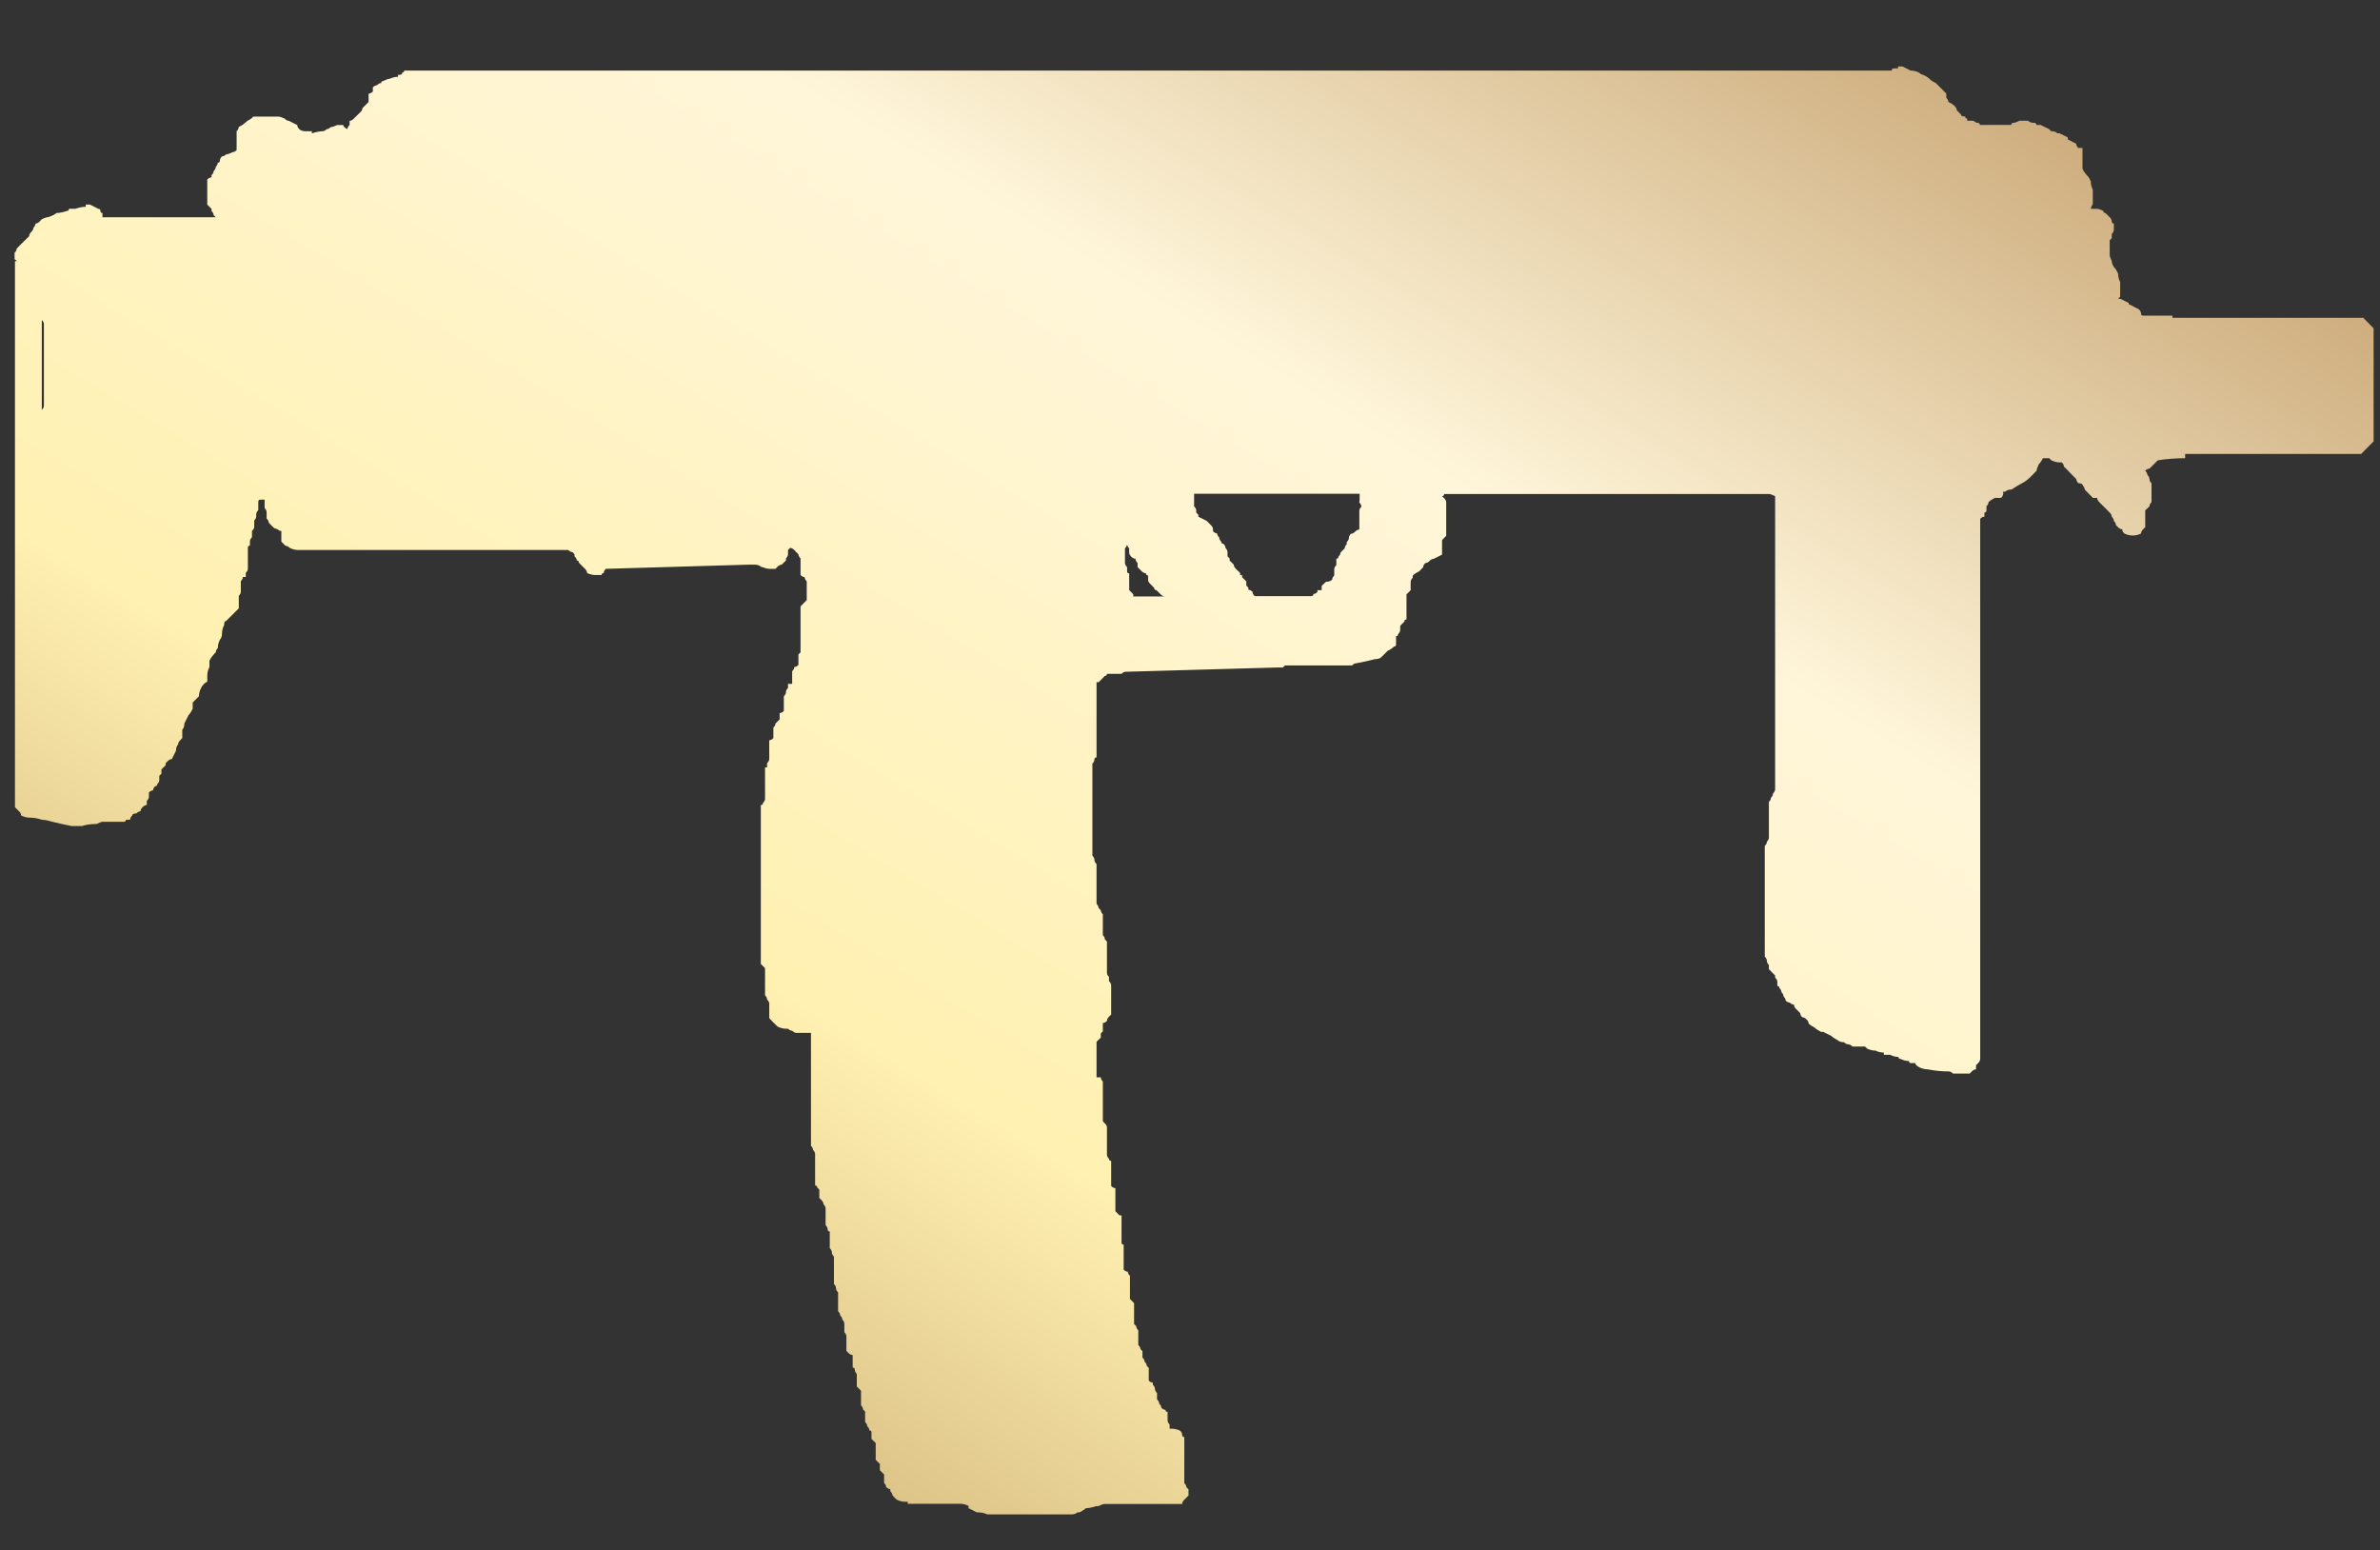 <?xml version="1.0" encoding="utf-8"?>
<!-- Generator: Adobe Illustrator 16.0.0, SVG Export Plug-In . SVG Version: 6.00 Build 0)  -->
<!DOCTYPE svg PUBLIC "-//W3C//DTD SVG 1.1//EN" "http://www.w3.org/Graphics/SVG/1.1/DTD/svg11.dtd">
<svg version="1.1" id="图层_1" xmlns="http://www.w3.org/2000/svg" xmlns:xlink="http://www.w3.org/1999/xlink" x="0px" y="0px"
	 width="49.125px" height="32px" viewBox="0 0 49.125 32" enable-background="new 0 0 49.125 32" xml:space="preserve">
<rect x="0" y="0" width="49.125" height="32" fill="#333333" stroke="none"/>
<rect fill="none" width="49.125" height="32"/>
<g>
	<g>
		<g>
			
				<linearGradient id="SVGID_1_" gradientUnits="userSpaceOnUse" x1="-274.428" y1="399.055" x2="-275.428" y2="398.055" gradientTransform="matrix(48.692 0 0 -29.88 13407.097 11922.406)">
				<stop  offset="0" style="stop-color:#BB925B"/>
				<stop  offset="0.343" style="stop-color:#FFF6DA"/>
				<stop  offset="0.657" style="stop-color:#FFF1B1"/>
				<stop  offset="1" style="stop-color:#B38B54"/>
			</linearGradient>
			<path fill="url(#SVGID_1_)" d="M28.064,10.277c0-0.029,0-0.058,0-0.086c-1.153,0-2.293,0-3.417,0v0.086c0,0.03,0,0.058,0,0.087
				v0.086c0.03,0.029,0.044,0.057,0.044,0.085v0.045l0.044,0.042v0.042c0.056,0.03,0.114,0.058,0.171,0.086
				c0.028,0.029,0.057,0.059,0.088,0.088c0.027,0.028,0.043,0.055,0.043,0.083v0.043c0.027,0.029,0.057,0.045,0.085,0.045
				c0,0.028,0.015,0.056,0.044,0.085c0,0.03,0.014,0.059,0.042,0.086c0,0.03,0.015,0.044,0.044,0.044
				c0.027,0.028,0.043,0.055,0.043,0.086c0.028,0.028,0.042,0.058,0.042,0.087c0,0.027,0,0.057,0,0.085l0.043,0.043v0.044
				c0.029,0.028,0.058,0.057,0.086,0.085c0,0.03,0.017,0.058,0.044,0.087c0.029,0.029,0.059,0.058,0.088,0.086v0.044h0.041v0.045
				c0.029,0.027,0.06,0.056,0.086,0.085c0,0.028,0,0.056,0,0.085l0.043,0.045v0.042c0.028,0,0.058,0.015,0.086,0.044
				c0,0.029,0.015,0.058,0.043,0.087c0.375,0,0.765,0,1.17,0c0.027,0,0.043-0.016,0.043-0.044c0.027,0,0.057-0.014,0.084-0.043
				V12.18c0.031,0,0.059,0,0.086,0c0-0.028,0-0.057,0-0.087c0.029-0.029,0.059-0.057,0.088-0.085c0.057,0,0.101-0.017,0.129-0.044
				c0-0.029,0.013-0.058,0.043-0.086v-0.044c0-0.028,0-0.057,0-0.086c0-0.029,0.016-0.057,0.043-0.087c0-0.029,0-0.057,0-0.085
				v-0.044c0.027,0,0.044-0.015,0.044-0.043c0.028-0.029,0.042-0.058,0.042-0.085c0.027-0.029,0.057-0.059,0.087-0.087
				c0-0.031,0.015-0.058,0.042-0.086v-0.044c0.029-0.028,0.044-0.057,0.044-0.086s0.015-0.058,0.043-0.085
				c0.028,0,0.058-0.016,0.087-0.045c0.027-0.027,0.057-0.043,0.086-0.043v-0.083c0-0.029,0-0.06,0-0.088c0-0.028,0-0.057,0-0.086
				c0-0.028,0-0.057,0-0.085v-0.045c0-0.028,0.016-0.056,0.043-0.085c0-0.029-0.016-0.057-0.043-0.086
				C28.064,10.335,28.064,10.307,28.064,10.277z M44.15,6.385c0.027,0.03,0.043,0.059,0.043,0.086c0,0.032,0.014,0.044,0.043,0.044
				c0.201,0,0.404,0,0.606,0v0.044h3.937l0.214,0.217v2.333l-0.257,0.26h-3.633v0.088c-0.174,0-0.363,0.012-0.563,0.042
				l-0.044,0.044c-0.029,0.027-0.07,0.071-0.129,0.129c-0.028,0-0.059,0.015-0.088,0.042c0.029,0.032,0.045,0.06,0.045,0.088
				c0.027,0.028,0.043,0.059,0.043,0.087c0,0.028,0.013,0.058,0.042,0.085v0.043c0,0.03,0,0.059,0,0.086c0,0.031,0,0.06,0,0.088
				s0,0.057,0,0.086c0,0.03,0,0.058,0,0.087c-0.03,0.03-0.042,0.058-0.042,0.086c-0.028,0.029-0.059,0.057-0.088,0.085v0.045
				c0,0.028,0,0.057,0,0.085c0,0.03,0,0.058,0,0.086c0,0.029,0,0.059,0,0.088v0.042l-0.043,0.042
				c-0.029,0.032-0.043,0.058-0.043,0.089c-0.059,0.028-0.113,0.041-0.172,0.041c-0.058,0-0.115-0.013-0.172-0.041
				c-0.031-0.031-0.045-0.057-0.045-0.089c-0.029,0-0.059-0.013-0.086-0.042l-0.043-0.042c0-0.029-0.015-0.06-0.044-0.088
				c0-0.028-0.013-0.057-0.043-0.086c0-0.028-0.013-0.057-0.042-0.085l-0.043-0.045c-0.027-0.028-0.056-0.056-0.086-0.085
				c-0.029-0.029-0.057-0.057-0.086-0.086c-0.029-0.029-0.043-0.057-0.043-0.087c-0.029,0-0.057,0-0.087,0
				c-0.029-0.029-0.058-0.058-0.086-0.086c-0.027-0.028-0.058-0.057-0.085-0.088c0-0.027-0.016-0.057-0.043-0.086
				c0-0.028-0.028-0.043-0.086-0.043c-0.029-0.028-0.045-0.058-0.045-0.085C42.83,9.861,42.8,9.83,42.771,9.802
				c-0.027-0.028-0.057-0.056-0.084-0.088L42.6,9.629c0-0.028-0.015-0.059-0.043-0.086h-0.043c-0.058,0-0.115-0.015-0.174-0.044
				l-0.042-0.042c-0.058,0-0.103,0-0.13,0c-0.029,0.057-0.059,0.099-0.087,0.128c-0.028,0.057-0.043,0.101-0.043,0.128
				c-0.028,0.032-0.072,0.073-0.128,0.131c-0.059,0.057-0.117,0.101-0.174,0.129c-0.059,0.029-0.129,0.073-0.215,0.129
				c-0.06,0-0.103,0.016-0.131,0.045h-0.043v0.043c0,0.028-0.015,0.057-0.043,0.086c-0.059,0-0.102,0-0.13,0
				c-0.058,0.03-0.1,0.058-0.129,0.087c0,0.03-0.017,0.058-0.043,0.086c0,0.029,0,0.057,0,0.085c0,0.031-0.017,0.045-0.042,0.045
				c0,0.028,0,0.057,0,0.085c-0.031,0-0.061,0.016-0.087,0.044v0.042c0,0.029,0,0.059,0,0.088v0.083c0,0.032,0,0.058,0,0.089
				c0,0.028,0,0.056,0,0.085c0,0.03,0,0.059,0,0.086v0.044c0,0.028,0,0.055,0,0.086c0,0.028,0,0.058,0,0.087v0.042
				c0,0.031,0,0.058,0,0.087v0.044c0,0.028,0,0.057,0,0.085c0,0.03,0,0.058,0,0.087c0,0.029,0,0.058,0,0.086v0.044
				c0,0.028,0,0.058,0,0.086v0.044c0,0.028,0,0.056,0,0.085c0,0.03,0,0.059,0,0.087v0.044c0,0.029,0,0.058,0,0.087
				c0,0.027,0,0.055,0,0.084c0,0.029,0,0.06,0,0.087v0.087c0,0.027,0,0.056,0,0.087c0,0.029,0,0.057,0,0.085v0.043
				c0,0.027,0,0.057,0,0.086c0,0.027,0,0.057,0,0.086c0,0.03,0,0.059,0,0.087c0,0.028,0,0.058,0,0.086s0,0.06,0,0.087
				s0,0.058,0,0.086c0,0.028,0,0.058,0,0.086v0.042c0,0.03,0,0.06,0,0.087c0,0.029,0,0.057,0,0.086c0,0.03,0,0.06,0,0.086v0.087
				c0,0.03,0,0.059,0,0.088c0,0.027,0,0.057,0,0.086c0,0.029,0,0.058,0,0.086v0.045c0,0.027,0,0.056,0,0.086
				c0,0.028,0,0.056,0,0.083V14.3c0,0.029,0,0.057,0,0.086v0.042c0,0.03,0,0.059,0,0.087c0,0.03,0,0.057,0,0.087
				c0,0.029,0,0.058,0,0.086v0.045c0,0.027,0,0.056,0,0.086v0.042c0,0.03,0,0.059,0,0.087v0.042c0,0.03,0,0.058,0,0.088
				c0,0.028,0,0.057,0,0.086c0,0.028,0,0.058,0,0.087c0,0.027,0,0.056,0,0.087v0.084c0,0.029,0,0.059,0,0.085
				c0,0.029,0,0.06,0,0.086v0.044c0,0.027,0,0.056,0,0.088c0,0.028,0,0.056,0,0.085c0,0.028,0,0.057,0,0.087v0.086
				c0,0.029,0,0.057,0,0.087c0,0.027,0,0.055,0,0.086c0,0.027,0,0.057,0,0.084v0.045c0,0.028,0,0.058,0,0.086c0,0.03,0,0.06,0,0.087
				c0,0.029,0,0.06,0,0.087v0.086c0,0.028,0,0.057,0,0.086c0,0.028,0,0.061,0,0.086c0,0.028,0,0.059,0,0.088v0.041
				c0,0.031,0,0.061,0,0.088c0,0.028,0,0.06,0,0.088v0.086c0,0.027,0,0.057,0,0.086s0,0.058,0,0.087c0,0.028,0,0.057,0,0.086
				c0,0.028,0,0.06,0,0.086v0.044c0,0.029,0,0.057,0,0.085v0.044c0,0.027,0,0.057,0,0.087v0.043c0,0.028,0,0.058,0,0.085
				c0,0.03,0,0.059,0,0.086c0,0.031,0,0.061,0,0.088v0.043c0,0.028,0,0.058,0,0.086v0.043c0,0.029,0,0.06,0,0.088
				c0,0.027,0,0.058,0,0.086v0.043c0,0.029,0,0.059,0,0.087s0,0.057,0,0.085c0,0.029,0,0.059,0,0.087v0.085c0,0.029,0,0.059,0,0.089
				c0,0.028,0,0.058,0,0.085c0,0.031,0,0.059,0,0.086v0.044c0,0.027,0,0.056,0,0.087c0,0.029,0,0.057,0,0.086
				c0,0.027,0,0.058,0,0.088c0,0.028,0,0.057,0,0.084c0,0.028,0,0.059,0,0.09c0,0.027,0,0.056,0,0.082c0,0.033,0,0.06,0,0.088v0.045
				c0,0.029,0,0.056,0,0.085c0,0.028,0,0.06,0,0.087v0.086c0,0.029,0,0.057,0,0.086c0,0.028,0,0.059,0,0.087
				c0,0.029,0,0.058,0,0.087v0.043c0,0.028,0,0.059,0,0.088c0,0.026,0,0.057,0,0.084v0.043c0,0.03,0,0.059,0,0.086v0.043
				c0,0.028,0,0.06,0,0.086c0,0.029,0,0.06,0,0.086c0,0.029,0,0.06,0,0.087v0.042c0,0.031,0,0.058,0,0.088v0.043
				c0,0.029,0,0.057,0,0.087c0,0.028,0,0.056,0,0.086v0.043c0,0.028,0,0.058,0,0.086s0,0.058,0,0.085c0,0.03,0,0.059,0,0.088v0.084
				c0,0.03,0,0.061,0,0.088c0,0.028,0,0.059,0,0.086c0,0.028-0.017,0.059-0.043,0.086l-0.043,0.043v0.086
				c-0.03,0-0.06,0.014-0.088,0.043l-0.042,0.044c-0.059,0-0.102,0-0.131,0c-0.027,0-0.057,0-0.086,0c-0.058,0-0.101,0-0.129,0
				c-0.028-0.029-0.058-0.044-0.086-0.044c-0.146,0-0.289-0.014-0.433-0.043c-0.06,0-0.114-0.014-0.174-0.041
				c-0.056-0.03-0.085-0.06-0.085-0.088c-0.029,0-0.057,0-0.086,0c-0.03,0-0.045-0.015-0.045-0.043
				c-0.057,0-0.114-0.014-0.172-0.043c-0.029,0-0.045-0.013-0.045-0.041c-0.056,0-0.114-0.016-0.172-0.045c-0.057,0-0.1,0-0.129,0
				v-0.045c-0.058,0-0.115-0.013-0.173-0.041c-0.06,0-0.116-0.015-0.171-0.041l-0.044-0.043c-0.06,0-0.115,0-0.172,0
				c-0.03,0-0.058,0-0.089,0c-0.029-0.031-0.057-0.046-0.086-0.046c-0.03,0-0.057-0.013-0.086-0.043
				c-0.06,0-0.102-0.014-0.131-0.042c-0.057-0.029-0.102-0.057-0.129-0.086c-0.057-0.029-0.115-0.058-0.174-0.087H37.59
				c-0.058-0.03-0.102-0.058-0.13-0.086c-0.056-0.031-0.099-0.058-0.128-0.087c0-0.03-0.016-0.059-0.044-0.086
				c-0.029-0.03-0.06-0.044-0.087-0.044c-0.029-0.027-0.043-0.058-0.043-0.085c-0.029-0.028-0.057-0.059-0.085-0.086
				c-0.031-0.03-0.044-0.057-0.044-0.09c-0.029,0-0.057-0.013-0.088-0.041c-0.027,0-0.057-0.015-0.084-0.043
				c0-0.027-0.015-0.056-0.043-0.086c0-0.027-0.016-0.057-0.043-0.088c0-0.027-0.015-0.056-0.043-0.084
				c0-0.029-0.015-0.043-0.043-0.043c0-0.027,0-0.059,0-0.088c0-0.027-0.016-0.055-0.045-0.086v-0.043
				c-0.029-0.029-0.057-0.057-0.086-0.086l-0.043-0.044c0-0.028,0-0.058,0-0.087c-0.029-0.027-0.041-0.057-0.041-0.085
				s-0.016-0.058-0.044-0.088v-0.042c0-0.028,0-0.059,0-0.086v-0.043c0-0.03,0-0.061,0-0.09c0-0.026,0-0.055,0-0.084V19.23
				c0-0.031,0-0.061,0-0.088V19.1c0-0.029,0-0.056,0-0.086c0-0.029,0-0.059,0-0.086c0-0.029,0-0.059,0-0.089v-0.085
				c0-0.027,0-0.059,0-0.087s0-0.058,0-0.085c0-0.029,0-0.059,0-0.087v-0.043c0-0.028,0-0.058,0-0.086s0-0.058,0-0.087v-0.043
				c0-0.029,0-0.059,0-0.086v-0.045c0-0.027,0-0.057,0-0.086c0-0.028,0-0.057,0-0.086c0-0.028,0-0.058,0-0.086v-0.043
				c0-0.031,0-0.06,0-0.087v-0.044c0-0.029,0-0.057,0-0.085v-0.044c0-0.025,0-0.057,0-0.086c0.029-0.029,0.044-0.057,0.044-0.086
				c0.027-0.029,0.041-0.059,0.041-0.087c0-0.029,0-0.058,0-0.086v-0.085c0-0.029,0-0.061,0-0.09c0-0.027,0-0.057,0-0.086v-0.041
				c0-0.03,0-0.061,0-0.088c0-0.026,0-0.06,0-0.086c0-0.029,0-0.06,0-0.086v-0.087c0.03-0.028,0.043-0.058,0.043-0.087
				c0.029-0.027,0.043-0.057,0.043-0.087c0.028-0.028,0.043-0.058,0.043-0.086v-0.045c0-0.027,0-0.057,0-0.084
				c0-0.031,0-0.059,0-0.086c0-0.03,0-0.058,0-0.087v-0.086c0-0.031,0-0.06,0-0.087c0-0.029,0-0.057,0-0.085
				c0-0.032,0-0.061,0-0.088V15.6c0-0.027,0-0.057,0-0.086c0-0.027,0-0.057,0-0.085v-0.084c0-0.031,0-0.06,0-0.087
				c0-0.03,0-0.06,0-0.087c0-0.029,0-0.059,0-0.086c0-0.03,0-0.058,0-0.088v-0.042c0-0.028,0-0.057,0-0.087V14.82
				c0-0.031,0-0.059,0-0.086v-0.045c0-0.028,0-0.058,0-0.086c0-0.03,0-0.057,0-0.087c0-0.028,0-0.057,0-0.087v-0.042
				c0-0.029,0-0.057,0-0.086v-0.045c0-0.028,0-0.056,0-0.083c0-0.031,0-0.059,0-0.086V14.04c0-0.028,0-0.058,0-0.086
				c0-0.029,0-0.059,0-0.086c0-0.029,0-0.058,0-0.088v-0.087c0-0.026,0-0.056,0-0.086c0-0.029,0-0.057,0-0.086
				c0-0.027,0-0.057,0-0.087v-0.042c0-0.028,0-0.058,0-0.086c0-0.028,0-0.059,0-0.086c0-0.028,0-0.059,0-0.087
				c0-0.029,0-0.059,0-0.086c0-0.028,0-0.057,0-0.087c0-0.029,0-0.059,0-0.086c0-0.029,0-0.059,0-0.086v-0.043
				c0-0.029,0-0.057,0-0.085c0-0.031,0-0.06,0-0.087v-0.087c0-0.028,0-0.058,0-0.087s0-0.057,0-0.084c0-0.03,0-0.058,0-0.087V12.18
				c0-0.028,0-0.057,0-0.087c0-0.029,0-0.057,0-0.085v-0.044c0-0.029,0-0.058,0-0.086v-0.044c0-0.028,0-0.057,0-0.086
				c0-0.029,0-0.057,0-0.087c0-0.029,0-0.057,0-0.085v-0.044c0-0.03,0-0.057,0-0.087v-0.042c0-0.029,0-0.059,0-0.087
				c0-0.031,0-0.058,0-0.086v-0.044c0-0.028,0-0.057,0-0.086c0-0.029,0-0.058,0-0.085c0-0.031,0-0.057,0-0.089v-0.083
				c0-0.029,0-0.06,0-0.088c0-0.028,0-0.057,0-0.086c0-0.028,0-0.057,0-0.085v-0.045c0-0.028,0-0.056,0-0.085
				c0-0.029,0-0.057,0-0.086c0-0.029,0-0.057,0-0.087v-0.042c-0.057-0.028-0.1-0.044-0.129-0.044c-2.218,0-4.453,0-6.703,0
				c0,0.028-0.015,0.044-0.043,0.044l0.043,0.042c0.029,0.03,0.043,0.058,0.043,0.087c0,0.03,0,0.058,0,0.086v0.043
				c0,0.029,0,0.057,0,0.088v0.042c0,0.027,0,0.058,0,0.086c0,0.03,0,0.057,0,0.086c0,0.028,0,0.058,0,0.086v0.042
				c0,0.032,0,0.058,0,0.089v0.041c-0.028,0.03-0.058,0.059-0.086,0.089c0,0.029,0,0.058,0,0.087v0.042c0,0.03,0,0.058,0,0.087
				c0,0.029,0,0.059,0,0.085c-0.058,0.031-0.115,0.058-0.173,0.087c-0.028,0-0.058,0.013-0.087,0.044
				c-0.027,0.028-0.056,0.043-0.086,0.043c-0.029,0.029-0.044,0.057-0.044,0.086c-0.026,0.03-0.058,0.058-0.085,0.086
				c-0.057,0.027-0.102,0.057-0.13,0.086v0.045c-0.027,0.027-0.043,0.056-0.043,0.085c0,0.028,0,0.056,0,0.085
				c0,0.03,0,0.059,0,0.087c-0.029,0.029-0.06,0.059-0.086,0.087c0,0.028,0,0.059,0,0.086c0,0.029,0,0.059,0,0.086v0.043
				c0,0.028,0,0.06,0,0.087c0,0.027,0,0.056,0,0.087c0,0.029,0,0.057,0,0.085v0.043c-0.03,0-0.044,0.014-0.044,0.044
				c-0.028,0.028-0.057,0.055-0.086,0.087c0,0.027,0,0.057,0,0.084c0,0.028-0.014,0.057-0.043,0.088
				c0,0.027-0.014,0.042-0.043,0.042c0,0.028,0,0.06,0,0.087c0,0.027,0,0.058,0,0.086c0,0.028-0.016,0.042-0.043,0.042
				c-0.028,0.031-0.072,0.061-0.129,0.087l-0.043,0.044c-0.029,0.028-0.06,0.059-0.088,0.086c-0.029,0.029-0.072,0.042-0.13,0.042
				c-0.116,0.03-0.245,0.06-0.389,0.086c-0.03,0-0.06,0.015-0.086,0.045c-0.029,0-0.058,0-0.087,0c-0.432,0-0.864,0-1.297,0
				l-0.043,0.042c-0.059,0-0.102,0-0.129,0c-1.039,0.03-2.077,0.059-3.115,0.088c-0.029,0-0.058,0.014-0.087,0.043
				c-0.028,0-0.057,0-0.085,0c-0.087,0-0.159,0-0.216,0c0,0.028-0.015,0.042-0.043,0.042c-0.028,0.029-0.057,0.058-0.084,0.086
				l-0.046,0.045h-0.042c0,0.027,0,0.056,0,0.086c0,0.028,0,0.056,0,0.083c0,0.03,0,0.06,0,0.087v0.044c0,0.03,0,0.058,0,0.086
				c0,0.03,0,0.056,0,0.087c0,0.028,0,0.058,0,0.086v0.088c0,0.027,0,0.056,0,0.086c0,0.027,0,0.056,0,0.085s0,0.057,0,0.085v0.044
				c0,0.027,0,0.058,0,0.087c0,0.029,0,0.056,0,0.085v0.045c0,0.027,0,0.056,0,0.087v0.041c0,0.028,0,0.058,0,0.087
				c0,0.029,0,0.058,0,0.087c0,0.027,0,0.056,0,0.085c-0.028,0-0.044,0.015-0.044,0.043c0,0.028-0.012,0.058-0.042,0.087v0.043
				c0,0.028,0,0.057,0,0.087v0.042c0,0.029,0,0.058,0,0.085c0,0.028,0,0.058,0,0.088c0,0.027,0,0.059,0,0.085c0,0.03,0,0.06,0,0.088
				v0.086c0,0.03,0,0.06,0,0.087c0,0.029,0,0.059,0,0.087v0.042c0,0.029,0,0.059,0,0.086c0,0.029,0,0.059,0,0.087
				c0,0.032,0,0.06,0,0.086v0.085c0,0.031,0,0.061,0,0.088c0,0.028,0,0.06,0,0.088c0,0.027,0,0.057,0,0.086v0.043
				c0,0.027,0,0.058,0,0.086s0,0.057,0,0.088c0,0.027,0,0.056,0,0.084v0.087c0,0.028,0,0.057,0,0.085
				c0.029,0.029,0.042,0.059,0.042,0.086c0,0.031,0.016,0.061,0.044,0.088v0.043c0,0.028,0,0.057,0,0.087c0,0.029,0,0.056,0,0.086
				v0.087c0,0.028,0,0.057,0,0.086c0,0.028,0,0.059,0,0.088s0,0.058,0,0.088c0,0.026,0,0.055,0,0.082v0.045c0,0.027,0,0.057,0,0.086
				v0.043c0.029,0.029,0.042,0.059,0.042,0.087l0.046,0.044c0,0.029,0.014,0.057,0.042,0.086c0,0.029,0,0.057,0,0.087
				c0,0.026,0,0.058,0,0.085v0.042c0,0.028,0,0.058,0,0.087v0.044c0,0.029,0,0.056,0,0.086c0.028,0.027,0.042,0.058,0.042,0.087
				l0.043,0.043c0,0.028,0,0.058,0,0.086c0,0.027,0,0.057,0,0.086c0,0.027,0,0.058,0,0.086v0.088c0,0.029,0,0.056,0,0.084
				c0,0.029,0,0.061,0,0.088c0,0.029,0,0.057,0,0.086v0.043c0,0.027,0.014,0.058,0.042,0.085c0,0.03,0,0.06,0,0.086
				c0.03,0.028,0.045,0.06,0.045,0.088s0,0.058,0,0.087c0,0.027,0,0.057,0,0.084c0,0.028,0,0.059,0,0.088c0,0.028,0,0.057,0,0.084
				v0.043c0,0.031,0,0.059,0,0.088c0,0.028,0,0.059,0,0.086v0.043l-0.045,0.043c-0.028,0.031-0.042,0.058-0.042,0.088
				c-0.029,0.029-0.058,0.043-0.085,0.043c0,0.029,0,0.057,0,0.087c0,0.028,0,0.056,0,0.086l-0.042,0.043c0,0.028,0,0.058,0,0.086
				c-0.03,0.028-0.06,0.058-0.088,0.085c0,0.03,0,0.059,0,0.088v0.084c0,0.03,0,0.061,0,0.087c0,0.029,0,0.06,0,0.086
				c0,0.029,0,0.06,0,0.087v0.043c0,0.029,0,0.059,0,0.086c0,0.029,0,0.059,0,0.088c0,0.027,0,0.057,0,0.086
				c0.029,0,0.058,0,0.088,0c0,0.027,0.014,0.058,0.042,0.086c0,0.027,0,0.059,0,0.087c0,0.026,0,0.057,0,0.085v0.044
				c0,0.028,0,0.057,0,0.087c0,0.027,0,0.057,0,0.085s0,0.058,0,0.087v0.086c0,0.03,0,0.059,0,0.088c0,0.028,0,0.057,0,0.086
				s0,0.057,0,0.086l0.042,0.045c0.029,0.027,0.043,0.055,0.043,0.084s0,0.06,0,0.086v0.043c0,0.028,0,0.059,0,0.088v0.041
				c0,0.029,0,0.061,0,0.088c0,0.029,0,0.057,0,0.085s0,0.06,0,0.086v0.044c0,0.027,0.014,0.059,0.042,0.085
				c0,0.028,0.016,0.043,0.045,0.043c0,0.03,0,0.06,0,0.087c0,0.03,0,0.059,0,0.086v0.043c0,0.029,0,0.057,0,0.087
				c0,0.029,0,0.058,0,0.089c0,0.027,0,0.056,0,0.084v0.043c0.029,0.029,0.058,0.043,0.087,0.043c0,0.03,0,0.06,0,0.088
				c0,0.027,0,0.056,0,0.084v0.043c0,0.031,0,0.06,0,0.089c0,0.026,0,0.057,0,0.086c0,0.028,0,0.058,0,0.087
				c0.028,0.027,0.056,0.057,0.085,0.085h0.042c0,0.026,0,0.058,0,0.087c0,0.027,0,0.057,0,0.085s0,0.058,0,0.086v0.044
				c0,0.029,0,0.057,0,0.086c0,0.03,0,0.059,0,0.088c0,0.026,0,0.057,0,0.086c0,0.027,0.016,0.043,0.044,0.043v0.043
				c0,0.026,0,0.057,0,0.086c0,0.027,0,0.058,0,0.086c0,0.029,0,0.059,0,0.086v0.043c0,0.029,0,0.058,0,0.086
				c0,0.029,0,0.06,0,0.087c0.03,0.028,0.059,0.043,0.087,0.043c0,0.028,0.013,0.056,0.043,0.085v0.045c0,0.029,0,0.057,0,0.086
				c0,0.03,0,0.059,0,0.086c0,0.028,0,0.059,0,0.086v0.047c0,0.026,0,0.055,0,0.082v0.045c0.03,0.028,0.057,0.058,0.085,0.088v0.043
				c0,0.028,0,0.058,0,0.084c0,0.029,0,0.058,0,0.086c0,0.031,0,0.06,0,0.086c0,0.029,0,0.057,0,0.088v0.043l0.044,0.042
				c0,0.03,0.013,0.057,0.043,0.087c0,0.029,0,0.059,0,0.086v0.044c0,0.028,0,0.058,0,0.087c0,0.028,0,0.055,0,0.085
				c0.029,0.03,0.045,0.058,0.045,0.085l0.041,0.045v0.042c0,0.031,0,0.06,0,0.089c0.031,0.027,0.043,0.058,0.043,0.084
				c0.031,0.03,0.045,0.057,0.045,0.086l0.042,0.045c0,0.026,0,0.058,0,0.086s0,0.057,0,0.086c0,0.027,0,0.057,0,0.088
				c0.028,0.029,0.057,0.042,0.085,0.042v0.045c0.029,0.026,0.043,0.056,0.043,0.085c0,0.027,0.015,0.057,0.043,0.085
				c0,0.028,0,0.056,0,0.088v0.042c0.029,0.029,0.044,0.059,0.044,0.087c0.029,0.028,0.044,0.058,0.044,0.086
				c0.029,0.029,0.057,0.043,0.087,0.043c0,0.029,0.012,0.044,0.043,0.044c0,0.028,0,0.059,0,0.086s0,0.057,0,0.086
				c0,0.028,0.013,0.058,0.042,0.088c0,0.027,0,0.06,0,0.086h0.043c0.058,0,0.116,0.015,0.174,0.041
				c0.028,0.029,0.042,0.058,0.042,0.086c0,0.027,0.014,0.046,0.044,0.046c0,0.026,0,0.055,0,0.085v0.042c0,0.028,0,0.059,0,0.087
				c0,0.027,0,0.061,0,0.087c0,0.028,0,0.058,0,0.086v0.045c0,0.027,0,0.056,0,0.084v0.043c0,0.03,0,0.06,0,0.088
				c0,0.027,0,0.058,0,0.087v0.041c0,0.031,0,0.061,0,0.088c0,0.029,0,0.06,0,0.086c0.029,0.03,0.043,0.059,0.043,0.086l0.044,0.045
				v0.041c0,0.031,0,0.058,0,0.086c-0.03,0.031-0.059,0.06-0.088,0.088c-0.03,0.029-0.044,0.059-0.044,0.087
				c-0.029,0-0.071,0-0.129,0c-0.488,0-0.981,0-1.471,0c-0.028,0-0.071,0.015-0.13,0.044h-0.042
				c-0.085,0.027-0.159,0.043-0.217,0.043c-0.028,0.029-0.071,0.057-0.128,0.085h-0.043c-0.028,0.028-0.072,0.043-0.13,0.043
				c-0.578,0-1.153,0-1.731,0c-0.055-0.028-0.127-0.043-0.216-0.043c-0.056-0.028-0.114-0.056-0.171-0.085V31.08
				c-0.059-0.03-0.117-0.044-0.175-0.044c-0.23,0-0.46,0-0.692,0c-0.028,0-0.057,0-0.085,0s-0.058,0-0.087,0
				c-0.057,0-0.131,0-0.217,0v-0.042H18.68c-0.06,0-0.116-0.016-0.173-0.044c-0.029-0.028-0.058-0.058-0.086-0.087
				c0-0.029-0.016-0.055-0.044-0.086v-0.043c-0.029,0-0.057-0.016-0.086-0.043c0-0.028-0.015-0.058-0.043-0.086
				c0-0.027,0-0.058,0-0.086s0-0.058,0-0.088V30.43c-0.029-0.027-0.058-0.059-0.087-0.086c0-0.029,0-0.058,0-0.088v-0.043
				c-0.029-0.027-0.057-0.057-0.086-0.084v-0.045c0-0.029,0-0.057,0-0.086c0-0.027,0-0.059,0-0.087c0-0.029,0-0.06,0-0.087v-0.042
				c-0.03-0.03-0.059-0.06-0.087-0.085V29.65c0-0.028,0-0.057,0-0.086c0-0.027-0.015-0.041-0.042-0.041
				c0-0.027-0.015-0.06-0.045-0.086c0-0.03-0.014-0.06-0.044-0.088c0-0.029,0-0.059,0-0.086c0-0.029,0-0.059,0-0.086v-0.044
				l-0.043-0.043c0-0.028-0.014-0.058-0.042-0.086c0-0.028,0-0.058,0-0.087v-0.042c0-0.032,0-0.06,0-0.088c0-0.029,0-0.058,0-0.085
				c-0.029-0.029-0.057-0.059-0.087-0.085v-0.087c0-0.031,0-0.061,0-0.088c0-0.029,0-0.058,0-0.086
				c-0.028-0.028-0.041-0.06-0.041-0.086c0-0.029-0.016-0.045-0.044-0.045c0-0.029,0-0.056,0-0.086c0-0.027,0-0.057,0-0.084
				c0-0.029,0-0.059,0-0.089c-0.029,0-0.059-0.014-0.087-0.042l-0.043-0.045c0-0.027,0-0.056,0-0.085c0-0.03,0-0.057,0-0.085
				c0-0.029,0-0.059,0-0.087V27.58c0-0.027-0.014-0.057-0.042-0.086c0-0.03,0-0.057,0-0.087V27.32c0-0.03-0.015-0.057-0.043-0.088
				c0-0.026-0.013-0.056-0.044-0.086c0-0.027-0.014-0.056-0.042-0.084c0-0.027,0-0.058,0-0.084v-0.045c0-0.029,0-0.059,0-0.086
				v-0.046c0-0.026,0-0.056,0-0.083v-0.046c-0.029-0.026-0.043-0.058-0.043-0.086s-0.014-0.057-0.043-0.086c0-0.028,0-0.058,0-0.086
				V26.37c0-0.029,0-0.058,0-0.085v-0.043c0-0.028,0-0.057,0-0.087c0-0.029,0-0.056,0-0.087V26.02c0-0.028,0-0.058,0-0.086
				c-0.03-0.029-0.043-0.06-0.043-0.086c0-0.029-0.015-0.06-0.043-0.087v-0.086c0-0.028,0-0.06,0-0.086c0-0.028,0-0.057,0-0.087
				c0-0.029,0-0.057,0-0.086c-0.029,0-0.044-0.016-0.044-0.044c0-0.029-0.013-0.058-0.042-0.086c0-0.029,0-0.058,0-0.085
				c0-0.029,0-0.061,0-0.087c0-0.029,0-0.06,0-0.085c0-0.03,0-0.06,0-0.088c0-0.027-0.015-0.059-0.043-0.086
				c0-0.028-0.016-0.059-0.044-0.088l-0.043-0.043c0-0.029,0-0.057,0-0.084c0-0.029,0-0.059,0-0.088l-0.043-0.044
				c0-0.028-0.015-0.042-0.044-0.042c0-0.029,0-0.057,0-0.085c0-0.03,0-0.059,0-0.088c0-0.03,0-0.058,0-0.087v-0.043
				c0-0.027,0-0.057,0-0.086c0-0.028,0-0.057,0-0.087v-0.043c0-0.028,0-0.058,0-0.085v-0.045c0-0.025-0.014-0.057-0.043-0.086
				c0-0.027-0.014-0.056-0.042-0.084c0-0.027,0-0.059,0-0.088V23.52c0-0.029,0-0.06,0-0.088v-0.043c0-0.027,0-0.057,0-0.087
				c0-0.028,0-0.057,0-0.084v-0.045c0-0.028,0-0.057,0-0.086c0-0.028,0-0.057,0-0.085c0-0.029,0-0.059,0-0.088v-0.086
				c0-0.029,0-0.059,0-0.087c0-0.029,0-0.058,0-0.085c0-0.031,0-0.059,0-0.088v-0.043c0-0.028,0-0.059,0-0.086
				c0-0.028,0-0.059,0-0.086c0-0.029,0-0.06,0-0.086c0-0.029,0-0.059,0-0.086c0-0.029,0-0.059,0-0.088c0-0.027,0-0.057,0-0.086
				v-0.043c0-0.027,0-0.058,0-0.087c0-0.026,0-0.058,0-0.086s0-0.058,0-0.087v-0.084c0-0.03,0-0.059,0-0.088
				c0-0.028,0-0.059,0-0.085c0-0.028,0-0.06,0-0.087v-0.043h-0.172c-0.029,0-0.071,0-0.129,0c-0.029,0-0.058-0.016-0.087-0.045
				c-0.028,0-0.058-0.013-0.086-0.041h-0.042c-0.06,0-0.115-0.015-0.174-0.045c-0.028-0.027-0.058-0.056-0.086-0.084
				c-0.027-0.03-0.056-0.058-0.085-0.088V20.93c0-0.027,0-0.058,0-0.086c0-0.029,0-0.057,0-0.089v-0.042
				c0-0.027-0.016-0.056-0.045-0.084c0-0.029-0.013-0.061-0.042-0.088c0-0.027,0-0.059,0-0.084c0-0.029,0-0.059,0-0.087
				s0-0.06,0-0.088c0-0.027,0-0.056,0-0.087c0-0.027,0-0.059,0-0.084v-0.043c0-0.029,0-0.058,0-0.086
				c-0.028-0.028-0.058-0.059-0.087-0.088c0-0.028,0-0.057,0-0.084v-0.088c0-0.029,0-0.059,0-0.087s0-0.058,0-0.086s0-0.057,0-0.086
				v-0.042c0-0.029,0-0.061,0-0.087c0-0.03,0-0.058,0-0.086v-0.044c0-0.029,0-0.059,0-0.087v-0.042c0-0.029,0-0.059,0-0.085
				c0-0.031,0-0.06,0-0.087c0-0.03,0-0.059,0-0.086v-0.045c0-0.027,0-0.058,0-0.086v-0.043c0-0.029,0-0.059,0-0.086v-0.045
				c0-0.027,0-0.057,0-0.082c0-0.031,0-0.06,0-0.089c0-0.028,0-0.059,0-0.087c0-0.029,0-0.058,0-0.086v-0.087
				c0-0.03,0-0.058,0-0.086c0-0.03,0-0.06,0-0.087v-0.043c0-0.029,0-0.059,0-0.088c0-0.027,0-0.057,0-0.086s0-0.058,0-0.086v-0.086
				c0-0.028,0-0.059,0-0.084c0-0.031,0-0.06,0-0.088c0-0.029,0-0.059,0-0.086V17.22c0-0.028,0-0.058,0-0.085c0-0.029,0-0.06,0-0.089
				c0-0.028,0-0.057,0-0.087v-0.085c0-0.026,0-0.056,0-0.086c0-0.028,0-0.058,0-0.087c0-0.028,0-0.057,0-0.086
				c0.029,0,0.044-0.014,0.044-0.042c0.029-0.028,0.043-0.058,0.043-0.087c0-0.027,0-0.057,0-0.087v-0.086c0-0.028,0-0.058,0-0.088
				c0-0.026,0-0.058,0-0.085c0-0.03,0-0.06,0-0.088c0-0.027,0-0.056,0-0.085v-0.042c0-0.031,0-0.06,0-0.087h0.042
				c0-0.029,0-0.057,0-0.085c0.029-0.032,0.045-0.061,0.045-0.088V15.58c0-0.029,0-0.058,0-0.087c0-0.029,0-0.059,0-0.087v-0.041
				c0-0.031,0-0.06,0-0.087c0.029,0,0.058-0.016,0.085-0.045v-0.085c0-0.03,0-0.06,0-0.087v-0.044
				c0.029-0.029,0.044-0.057,0.044-0.085c0.029-0.029,0.057-0.059,0.086-0.085c0-0.031,0-0.059,0-0.086v-0.045
				c0.029,0,0.058-0.015,0.086-0.043c0-0.028,0-0.058,0-0.086c0-0.031,0-0.057,0-0.087c0-0.029,0-0.057,0-0.086V14.37
				c0.03-0.028,0.044-0.058,0.044-0.087c0-0.028,0.013-0.056,0.042-0.083c0-0.031,0-0.059,0-0.086c0.028,0,0.059,0,0.086,0
				c0-0.031,0-0.06,0-0.089c0-0.027,0-0.057,0-0.085c0-0.029,0-0.059,0-0.087c0.029-0.029,0.043-0.057,0.043-0.086
				c0.03,0,0.056-0.014,0.086-0.045c0-0.026,0-0.056,0-0.086c0-0.029,0-0.057,0-0.086v-0.043l0.044-0.044c0-0.028,0-0.057,0-0.087
				c0-0.026,0-0.056,0-0.085s0-0.057,0-0.087v-0.042c0-0.029,0-0.059,0-0.086c0-0.028,0-0.057,0-0.087v-0.041
				c0-0.033,0-0.06,0-0.087v-0.044c0-0.027,0-0.057,0-0.086c0-0.03,0-0.058,0-0.087s0-0.056,0-0.085v-0.044
				c0.028-0.028,0.057-0.058,0.085-0.087l0.043-0.042c0-0.028,0-0.058,0-0.086c0-0.028,0-0.058,0-0.087v-0.042
				c0-0.03,0-0.061,0-0.088s0-0.059,0-0.086c-0.028-0.029-0.043-0.058-0.043-0.086c-0.028,0-0.057-0.016-0.085-0.044v-0.042
				c0-0.029,0-0.057,0-0.086c0-0.029,0-0.057,0-0.086c0-0.029,0-0.057,0-0.087v-0.043c-0.028-0.029-0.044-0.058-0.044-0.085
				c-0.03-0.029-0.057-0.059-0.086-0.087c-0.029-0.031-0.059-0.044-0.086-0.044l-0.043,0.044c0,0.028,0,0.058,0,0.087
				c0,0.027-0.016,0.057-0.042,0.085v0.043c-0.029,0.03-0.06,0.058-0.088,0.087c-0.027,0-0.057,0.014-0.086,0.042l-0.042,0.044
				c-0.059,0-0.1,0-0.129,0c-0.03,0-0.087-0.014-0.174-0.044c-0.027-0.029-0.073-0.042-0.13-0.042c-0.026,0-0.07,0-0.128,0
				c-0.952,0.029-1.931,0.057-2.941,0.086c-0.029,0.03-0.043,0.058-0.043,0.086c-0.028,0-0.043,0.015-0.043,0.042
				c-0.058,0-0.101,0-0.128,0c-0.059,0-0.118-0.015-0.173-0.042c0-0.029-0.016-0.057-0.043-0.086
				c-0.03-0.029-0.057-0.057-0.086-0.086l-0.042-0.043c0-0.031-0.016-0.044-0.043-0.044c0-0.03-0.014-0.057-0.046-0.087v-0.042
				l-0.043-0.044c-0.026,0-0.056-0.015-0.085-0.043c-0.058,0-0.1,0-0.131,0h-0.041c-0.03,0-0.059,0-0.087,0
				c-0.086,0-0.159,0-0.216,0c-0.03,0-0.059,0-0.085,0h-0.089c-0.058,0-0.101,0-0.128,0c-0.031,0-0.059,0-0.087,0
				c-1.586,0-3.156,0-4.714,0c-0.058,0-0.116-0.015-0.173-0.044c-0.029-0.029-0.058-0.042-0.086-0.042
				c-0.029-0.029-0.058-0.058-0.086-0.087c0-0.03,0-0.059,0-0.089v-0.041c0-0.031,0-0.057,0-0.089c-0.028,0-0.056-0.013-0.087-0.042
				c-0.029,0-0.059-0.014-0.087-0.042c-0.028-0.029-0.058-0.06-0.086-0.088c0-0.028-0.013-0.057-0.044-0.086
				c0-0.028,0-0.057,0-0.085V10.57c0-0.028-0.014-0.056-0.041-0.085c0-0.029,0-0.057,0-0.086c0-0.029,0-0.057,0-0.087
				c-0.031,0-0.06,0-0.088,0c-0.027,0-0.043,0.016-0.043,0.043c0,0.029,0,0.06,0,0.088c0,0.027,0,0.055,0,0.085
				c-0.027,0.029-0.043,0.057-0.043,0.088v0.042c0,0.027-0.015,0.058-0.041,0.086v0.042c0,0.029,0,0.059,0,0.088
				c0,0.028-0.015,0.055-0.046,0.083V11c0,0.029,0,0.059,0,0.086c-0.027,0.03-0.043,0.059-0.043,0.089c0,0.029,0,0.058,0,0.087
				c-0.028,0-0.042,0.013-0.042,0.042v0.044c0,0.028,0,0.058,0,0.087c0,0.027,0,0.057,0,0.085v0.043c0,0.03,0,0.058,0,0.087
				c0,0.029,0,0.057,0,0.086c0,0.03-0.014,0.058-0.043,0.086c0,0.027,0,0.057,0,0.086H5.014c0,0.028-0.015,0.058-0.043,0.086
				c0,0.027,0,0.058,0,0.086c0,0.028,0,0.059,0,0.088v0.042c0,0.029-0.013,0.059-0.042,0.087c0,0.028,0,0.059,0,0.086
				c0,0.029,0,0.059,0,0.086v0.087C4.9,12.585,4.87,12.613,4.843,12.641c-0.059,0.058-0.116,0.117-0.174,0.174
				c-0.029,0-0.043,0.027-0.043,0.086c-0.03,0.057-0.044,0.116-0.044,0.173c0,0.058-0.015,0.101-0.043,0.128
				c-0.029,0.058-0.043,0.117-0.043,0.173c-0.029,0.031-0.042,0.06-0.042,0.087c-0.06,0.06-0.102,0.116-0.131,0.173
				c0,0.06,0,0.101,0,0.131c-0.029,0.057-0.044,0.114-0.044,0.173c0,0.028,0,0.071,0,0.129c-0.058,0.027-0.101,0.072-0.128,0.131
				c-0.03,0.056-0.045,0.113-0.045,0.171c-0.028,0.03-0.072,0.074-0.129,0.13c0,0.03,0,0.072,0,0.129
				C3.949,14.687,3.92,14.73,3.892,14.76c-0.03,0.056-0.057,0.113-0.087,0.172c0,0.057-0.015,0.102-0.043,0.129
				c0,0.027,0,0.058,0,0.087s0,0.056,0,0.085L3.72,15.278c-0.03,0.027-0.043,0.056-0.043,0.087c-0.03,0.027-0.044,0.069-0.044,0.128
				c-0.029,0.058-0.057,0.114-0.086,0.173c-0.029,0-0.057,0.015-0.086,0.043l-0.043,0.044v0.042
				c-0.03,0.029-0.058,0.058-0.086,0.085c0,0.028,0,0.059,0,0.088l-0.044,0.043c0,0.029,0,0.057,0,0.087
				c0,0.027-0.013,0.055-0.042,0.086c0,0.027-0.015,0.042-0.043,0.042c-0.03,0.03-0.044,0.06-0.044,0.088
				c-0.03,0-0.058,0.014-0.086,0.044c0,0.027,0,0.056,0,0.084c0,0.031-0.013,0.06-0.043,0.085c0,0.031,0,0.061,0,0.088
				c-0.028,0-0.058,0.014-0.087,0.044C2.914,16.688,2.9,16.716,2.9,16.745c-0.028,0-0.057,0.015-0.085,0.043
				c-0.057,0-0.086,0.017-0.086,0.043c-0.029,0.028-0.044,0.058-0.044,0.088c-0.028,0-0.057,0-0.086,0
				c0,0.026-0.015,0.041-0.043,0.041c-0.028,0-0.072,0-0.13,0c-0.057,0-0.114,0-0.173,0c-0.058,0-0.101,0-0.13,0
				c-0.027,0-0.07,0.017-0.13,0.046c-0.113,0-0.216,0.014-0.301,0.042c-0.058,0-0.13,0-0.217,0c-0.144-0.028-0.273-0.057-0.39-0.087
				C0.999,16.936,0.929,16.92,0.87,16.92c-0.087-0.029-0.172-0.045-0.259-0.045c-0.059,0-0.115-0.016-0.174-0.043
				c0-0.025-0.013-0.059-0.042-0.086c-0.029-0.029-0.059-0.059-0.086-0.086v-0.086c0-0.028,0-0.059,0-0.087c0-0.027,0-0.057,0-0.087
				c0-0.028,0-0.058,0-0.086v-0.045c0-0.027,0-0.057,0-0.084c0-0.031,0-0.059,0-0.086c0-0.03,0-0.058,0-0.087v-0.086
				c0-0.031,0-0.06,0-0.087c0-0.029,0-0.057,0-0.085c0-0.032,0-0.061,0-0.088v-0.044c0-0.027,0-0.057,0-0.086
				c0-0.027,0-0.057,0-0.085v-0.084c0-0.031,0-0.06,0-0.087c0-0.03,0-0.061,0-0.087c0-0.029,0-0.059,0-0.086c0-0.03,0-0.058,0-0.088
				v-0.042c0-0.028,0-0.057,0-0.087v-0.07c0-0.031,0-0.059,0-0.086v-0.045c0-0.028,0-0.058,0-0.086c0-0.03,0-0.057,0-0.087
				c0-0.028,0-0.057,0-0.087v-0.042c0-0.029,0-0.057,0-0.086v-0.045c0-0.028,0-0.056,0-0.083c0-0.031,0-0.059,0-0.086V14.04
				c0-0.028,0-0.058,0-0.086c0-0.029,0-0.059,0-0.086c0-0.029,0-0.058,0-0.088v-0.087c0-0.026,0-0.056,0-0.086
				c0-0.029,0-0.057,0-0.086c0-0.027,0-0.057,0-0.087v-0.042c0-0.028,0-0.058,0-0.086c0-0.028,0-0.059,0-0.086
				c0-0.028,0-0.059,0-0.087c0-0.029,0-0.059,0-0.086c0-0.028,0-0.057,0-0.087c0-0.029,0-0.059,0-0.086c0-0.029,0-0.059,0-0.086
				v-0.043c0-0.029,0-0.057,0-0.085c0-0.031,0-0.06,0-0.087v-0.087c0-0.028,0-0.058,0-0.087s0-0.057,0-0.084c0-0.03,0-0.058,0-0.087
				V12.18c0-0.028,0-0.057,0-0.087c0-0.029,0-0.057,0-0.085v-0.044c0-0.029,0-0.058,0-0.086v-0.044c0-0.028,0-0.057,0-0.086
				c0-0.029,0-0.057,0-0.087c0-0.029,0-0.057,0-0.085v-0.044c0-0.03,0-0.057,0-0.087v-0.042c0-0.029,0-0.059,0-0.087
				c0-0.031,0-0.058,0-0.086v-0.044c0-0.028,0-0.057,0-0.086c0-0.029,0-0.058,0-0.085c0-0.031,0-0.057,0-0.089v-0.083
				c0-0.029,0-0.06,0-0.088c0-0.028,0-0.057,0-0.086c0-0.028,0-0.057,0-0.085v-0.045c0-0.028,0-0.056,0-0.085
				c0-0.029,0-0.057,0-0.086c0-0.029,0-0.057,0-0.087c0-0.029,0-0.058,0-0.086c0-0.028,0-0.057,0-0.088c0-0.027,0-0.057,0-0.086
				V9.974c0-0.028,0-0.058,0-0.085c0-0.028,0-0.059,0-0.087c0-0.028,0-0.056,0-0.088V9.629c0-0.028,0-0.059,0-0.086
				c0-0.029,0-0.06,0-0.085c0-0.03,0-0.06,0-0.088V9.328c0-0.029,0-0.06,0-0.086c0-0.029,0-0.06,0-0.089V9.109
				c0-0.029,0-0.057,0-0.086V8.98c0-0.028,0-0.059,0-0.087s0-0.058,0-0.084c0-0.029,0-0.061,0-0.089V8.679c0-0.031,0-0.058,0-0.087
				V8.548c0-0.029,0-0.06,0-0.086c0-0.03,0-0.058,0-0.086V8.333c0-0.032,0-0.059,0-0.088c0-0.028,0-0.058,0-0.087
				c0-0.028,0-0.058,0-0.087V7.985c0-0.028,0-0.057,0-0.085c0-0.029,0-0.059,0-0.087V7.77c0-0.03,0-0.057,0-0.087
				c0-0.03,0-0.057,0-0.084c0-0.032,0-0.061,0-0.088V7.423c0-0.027,0-0.057,0-0.086c0-0.029,0-0.057,0-0.086c0-0.03,0-0.057,0-0.087
				V7.121c0-0.028,0-0.058,0-0.087c0-0.028,0-0.058,0-0.086c0-0.028,0-0.057,0-0.088V6.776c0-0.029,0-0.058,0-0.087s0-0.057,0-0.086
				c0-0.03,0-0.06,0-0.087V6.471c0-0.027,0-0.056,0-0.086c0-0.028,0-0.057,0-0.085V6.256c0-0.029,0-0.057,0-0.086V6.125
				c0-0.027,0-0.057,0-0.085c0-0.029,0-0.057,0-0.088c0-0.028,0-0.057,0-0.086v-0.04c0-0.031,0-0.059,0-0.087V5.692
				c0-0.028,0-0.055,0-0.084V5.565c0-0.029,0-0.06,0-0.088c0-0.03,0-0.056,0-0.086h0.042l-0.05-0.043c0-0.029,0-0.058,0-0.086V5.218
				C0.328,5.19,0.344,5.16,0.344,5.132C0.372,5.104,0.4,5.074,0.43,5.043c0.029-0.027,0.059-0.056,0.087-0.085l0.086-0.085
				c0-0.03,0.015-0.058,0.043-0.087C0.675,4.756,0.691,4.727,0.691,4.7c0.028-0.03,0.041-0.059,0.041-0.086
				c0.029,0,0.06-0.016,0.086-0.043l0.044-0.047c0.059-0.028,0.1-0.041,0.129-0.041c0.086-0.029,0.146-0.059,0.174-0.087
				c0.057,0,0.128-0.013,0.216-0.042c0.028,0,0.043-0.017,0.043-0.045c0.057,0,0.102,0,0.129,0C1.642,4.28,1.713,4.267,1.77,4.267
				V4.222h0.086C1.916,4.253,1.973,4.28,2.029,4.31c0.031,0,0.044,0.014,0.044,0.045c0,0.029,0.016,0.042,0.042,0.042
				c0,0.029,0,0.058,0,0.087c0.775,0,1.555,0,2.338,0c-0.016-0.015-0.03-0.03-0.044-0.045c0-0.029-0.015-0.056-0.043-0.085V4.31
				C4.338,4.28,4.309,4.253,4.278,4.222V4.18c0-0.029,0-0.057,0-0.085V3.876c0-0.028,0-0.057,0-0.085V3.704
				c0.03-0.028,0.06-0.043,0.087-0.043V3.616C4.394,3.589,4.409,3.56,4.409,3.533c0.028-0.03,0.045-0.06,0.045-0.087
				c0.026-0.03,0.041-0.059,0.041-0.087c0.029,0,0.043-0.016,0.043-0.045c0-0.026,0.015-0.057,0.043-0.086
				c0.028,0,0.058-0.015,0.087-0.042c0.028,0,0.072-0.015,0.129-0.045c0.029,0,0.059-0.014,0.087-0.043V3.057
				c0-0.029,0-0.059,0-0.088c0-0.028,0-0.058,0-0.088V2.84c0-0.029,0-0.06,0-0.086V2.709C4.912,2.68,4.927,2.652,4.927,2.622
				c0.057-0.028,0.1-0.057,0.128-0.084c0.029-0.029,0.073-0.06,0.129-0.089L5.23,2.407c0.026,0,0.071,0,0.127,0
				c0.116,0,0.245,0,0.39,0c0.029,0,0.072,0.014,0.13,0.042c0.028,0.029,0.057,0.045,0.086,0.045
				c0.058,0.029,0.115,0.059,0.173,0.087c0,0.028,0.014,0.058,0.042,0.085c0.031,0.029,0.074,0.043,0.13,0.043
				c0.057,0,0.103,0,0.129,0v0.044c0.087-0.028,0.16-0.044,0.217-0.044c0.03,0,0.059-0.014,0.088-0.043
				c0.026,0,0.056-0.014,0.085-0.043c0.028,0,0.072-0.013,0.128-0.042c0.029,0,0.074,0,0.13,0c0,0.028,0.031,0.058,0.086,0.085
				c0-0.027,0.015-0.057,0.045-0.085c0-0.028,0-0.058,0-0.087c0.029,0,0.057-0.016,0.085-0.045l0.043-0.042
				c0.03-0.028,0.059-0.058,0.088-0.086C7.466,2.293,7.48,2.262,7.48,2.234c0.028-0.028,0.057-0.057,0.085-0.086l0.043-0.042
				c0-0.03,0-0.06,0-0.087c0-0.029,0-0.057,0-0.086c0.029,0,0.057-0.016,0.088-0.044c0-0.028,0-0.057,0-0.086
				C7.724,1.775,7.752,1.76,7.78,1.76c0.03-0.03,0.06-0.046,0.089-0.046c0-0.027,0.014-0.042,0.044-0.042
				C7.97,1.642,8.014,1.627,8.04,1.627C8.099,1.6,8.156,1.585,8.215,1.585V1.544h0.043c0.029,0,0.043-0.018,0.043-0.045
				c0.028,0,0.042-0.015,0.042-0.042c0.031,0,0.073,0,0.132,0c0.057,0,0.113,0,0.172,0c10.118,0,20.238,0,30.357,0h0.043
				c0-0.031,0.014-0.045,0.044-0.045c0.029,0,0.058,0,0.085,0V1.371c0.031,0,0.061,0,0.09,0c0.058,0.028,0.114,0.056,0.172,0.086
				c0.058,0,0.117,0.013,0.172,0.042c0.029,0.027,0.06,0.045,0.088,0.045c0.057,0.028,0.099,0.056,0.127,0.083
				c0.029,0.03,0.074,0.06,0.131,0.086L40,1.758c0.029,0.03,0.059,0.056,0.086,0.086c0.03,0.029,0.057,0.06,0.087,0.087
				c0,0.029,0,0.057,0,0.086c0.029,0.028,0.043,0.058,0.043,0.087c0.058,0.027,0.101,0.056,0.13,0.086
				c0.028,0.029,0.043,0.057,0.043,0.086c0.029,0.028,0.059,0.057,0.086,0.086c0,0.028,0.029,0.043,0.088,0.043
				c0,0.028,0.012,0.042,0.041,0.042v0.045c0.06,0,0.102,0,0.131,0c0.029,0.029,0.057,0.044,0.088,0.044
				c0.027,0,0.043,0.015,0.043,0.043c0.201,0,0.417,0,0.648,0c0-0.028,0.014-0.043,0.043-0.043c0.028,0,0.072-0.015,0.129-0.044
				c0.028,0,0.088,0,0.174,0c0.027,0.029,0.07,0.044,0.129,0.044c0.029,0,0.043,0.015,0.043,0.043c0.029,0,0.059,0,0.087,0
				c0.058,0.028,0.116,0.058,0.174,0.085l0.042,0.043c0.059,0,0.102,0.016,0.13,0.044h0.042c0.059,0.026,0.116,0.057,0.174,0.086
				v0.041c0.057,0.03,0.114,0.06,0.172,0.088c0,0.029,0.016,0.059,0.045,0.088c0.028,0,0.058,0,0.086,0c0,0.028,0,0.057,0,0.085
				c0,0.03,0,0.059,0,0.086c0,0.029,0,0.06,0,0.086v0.045c0,0.057,0,0.101,0,0.128c0.027,0.058,0.07,0.116,0.127,0.173l0.045,0.087
				c0,0.058,0.013,0.116,0.041,0.173c0,0.029,0,0.073,0,0.129c0,0.059,0,0.117,0,0.172C43.17,4.253,43.158,4.28,43.158,4.31
				c0.055,0,0.099,0,0.128,0c0.028,0,0.073,0.014,0.13,0.045c0,0.029,0.016,0.042,0.044,0.042c0.028,0.029,0.058,0.058,0.086,0.087
				c0.03,0.028,0.042,0.058,0.042,0.087c0,0.028,0.016,0.043,0.043,0.043v0.041c0,0.03,0,0.059,0,0.087
				c0,0.029-0.013,0.059-0.043,0.086c0,0.03,0,0.059,0,0.088l-0.042,0.042c0,0.029,0,0.059,0,0.085c0,0.031,0,0.06,0,0.089v0.042
				c0,0.03,0,0.057,0,0.087c0,0.028,0.015,0.071,0.042,0.128c0,0.056,0.03,0.115,0.088,0.174l0.043,0.085
				c0,0.058,0.014,0.116,0.043,0.175c0,0.027,0,0.069,0,0.126c0,0.059,0,0.117,0,0.173l-0.043,0.044h0.043
				c0.059,0.029,0.115,0.057,0.174,0.086c0,0.029,0.015,0.043,0.043,0.043C44.035,6.328,44.093,6.357,44.15,6.385z M23.48,11.619
				c-0.03-0.029-0.043-0.057-0.043-0.087c-0.03,0-0.059-0.015-0.088-0.043c-0.027-0.029-0.042-0.058-0.042-0.085
				c0-0.029,0-0.059,0-0.087c-0.03-0.029-0.043-0.058-0.043-0.086c0,0.028-0.015,0.057-0.044,0.086c0,0.028,0,0.058,0,0.087
				c0,0.027,0,0.057,0,0.085v0.043c0,0.03,0,0.058,0,0.087c0,0.029,0.016,0.057,0.044,0.086c0,0.03,0,0.058,0,0.086
				c0,0.027,0.013,0.042,0.043,0.042v0.044c0,0.028,0,0.058,0,0.086c0,0.027,0,0.058,0,0.086c0,0.028,0,0.059,0,0.088v0.042
				c0.03,0.029,0.057,0.059,0.085,0.087v0.044c0.202,0,0.418,0,0.651,0c-0.032-0.001-0.06-0.016-0.087-0.044
				c-0.03-0.028-0.059-0.058-0.088-0.087c-0.028,0-0.043-0.015-0.043-0.042c-0.029-0.03-0.055-0.061-0.085-0.088
				c-0.03-0.027-0.043-0.059-0.043-0.086c0-0.029,0-0.058,0-0.086c-0.031,0-0.042-0.016-0.042-0.044
				c-0.031,0-0.058-0.015-0.089-0.042c-0.027-0.029-0.056-0.057-0.085-0.086C23.48,11.676,23.48,11.648,23.48,11.619z M0.863,7.121
				c0,0.029,0,0.059,0,0.085c0,0.03,0,0.06,0,0.086c0,0.031,0,0.061,0,0.088c0,0.031,0,0.057,0,0.085V7.51c0,0.027,0,0.056,0,0.088
				v0.041c0,0.029,0,0.059,0,0.086V7.77c0,0.029,0,0.056,0,0.085c0,0.031,0,0.058,0,0.085c0,0.03,0,0.06,0,0.089v0.042
				c0,0.029,0,0.059,0,0.087v0.043c0,0.03,0,0.056,0,0.086c0,0.03,0,0.058,0,0.088v0.086c0.028-0.03,0.043-0.058,0.043-0.086
				c0-0.03,0-0.074,0-0.13c0-0.058,0-0.115,0-0.174c0-0.031,0-0.071,0-0.131c0-0.055,0-0.099,0-0.127c0-0.029,0-0.074,0-0.13
				c0-0.057,0-0.117,0-0.173c0-0.03,0-0.073,0-0.13c0-0.058,0-0.101,0-0.129c0-0.057,0-0.102,0-0.13c0-0.058,0-0.115,0-0.173
				c0-0.057,0-0.101,0-0.128c0-0.06,0-0.102,0-0.131S0.891,6.631,0.863,6.603v0.042c0,0.029,0,0.059,0,0.086
				c0,0.029,0,0.059,0,0.088v0.04c0,0.032,0,0.06,0,0.088c0,0.028,0,0.058,0,0.086V7.121z"/>
		</g>
	</g>
</g>
</svg>
